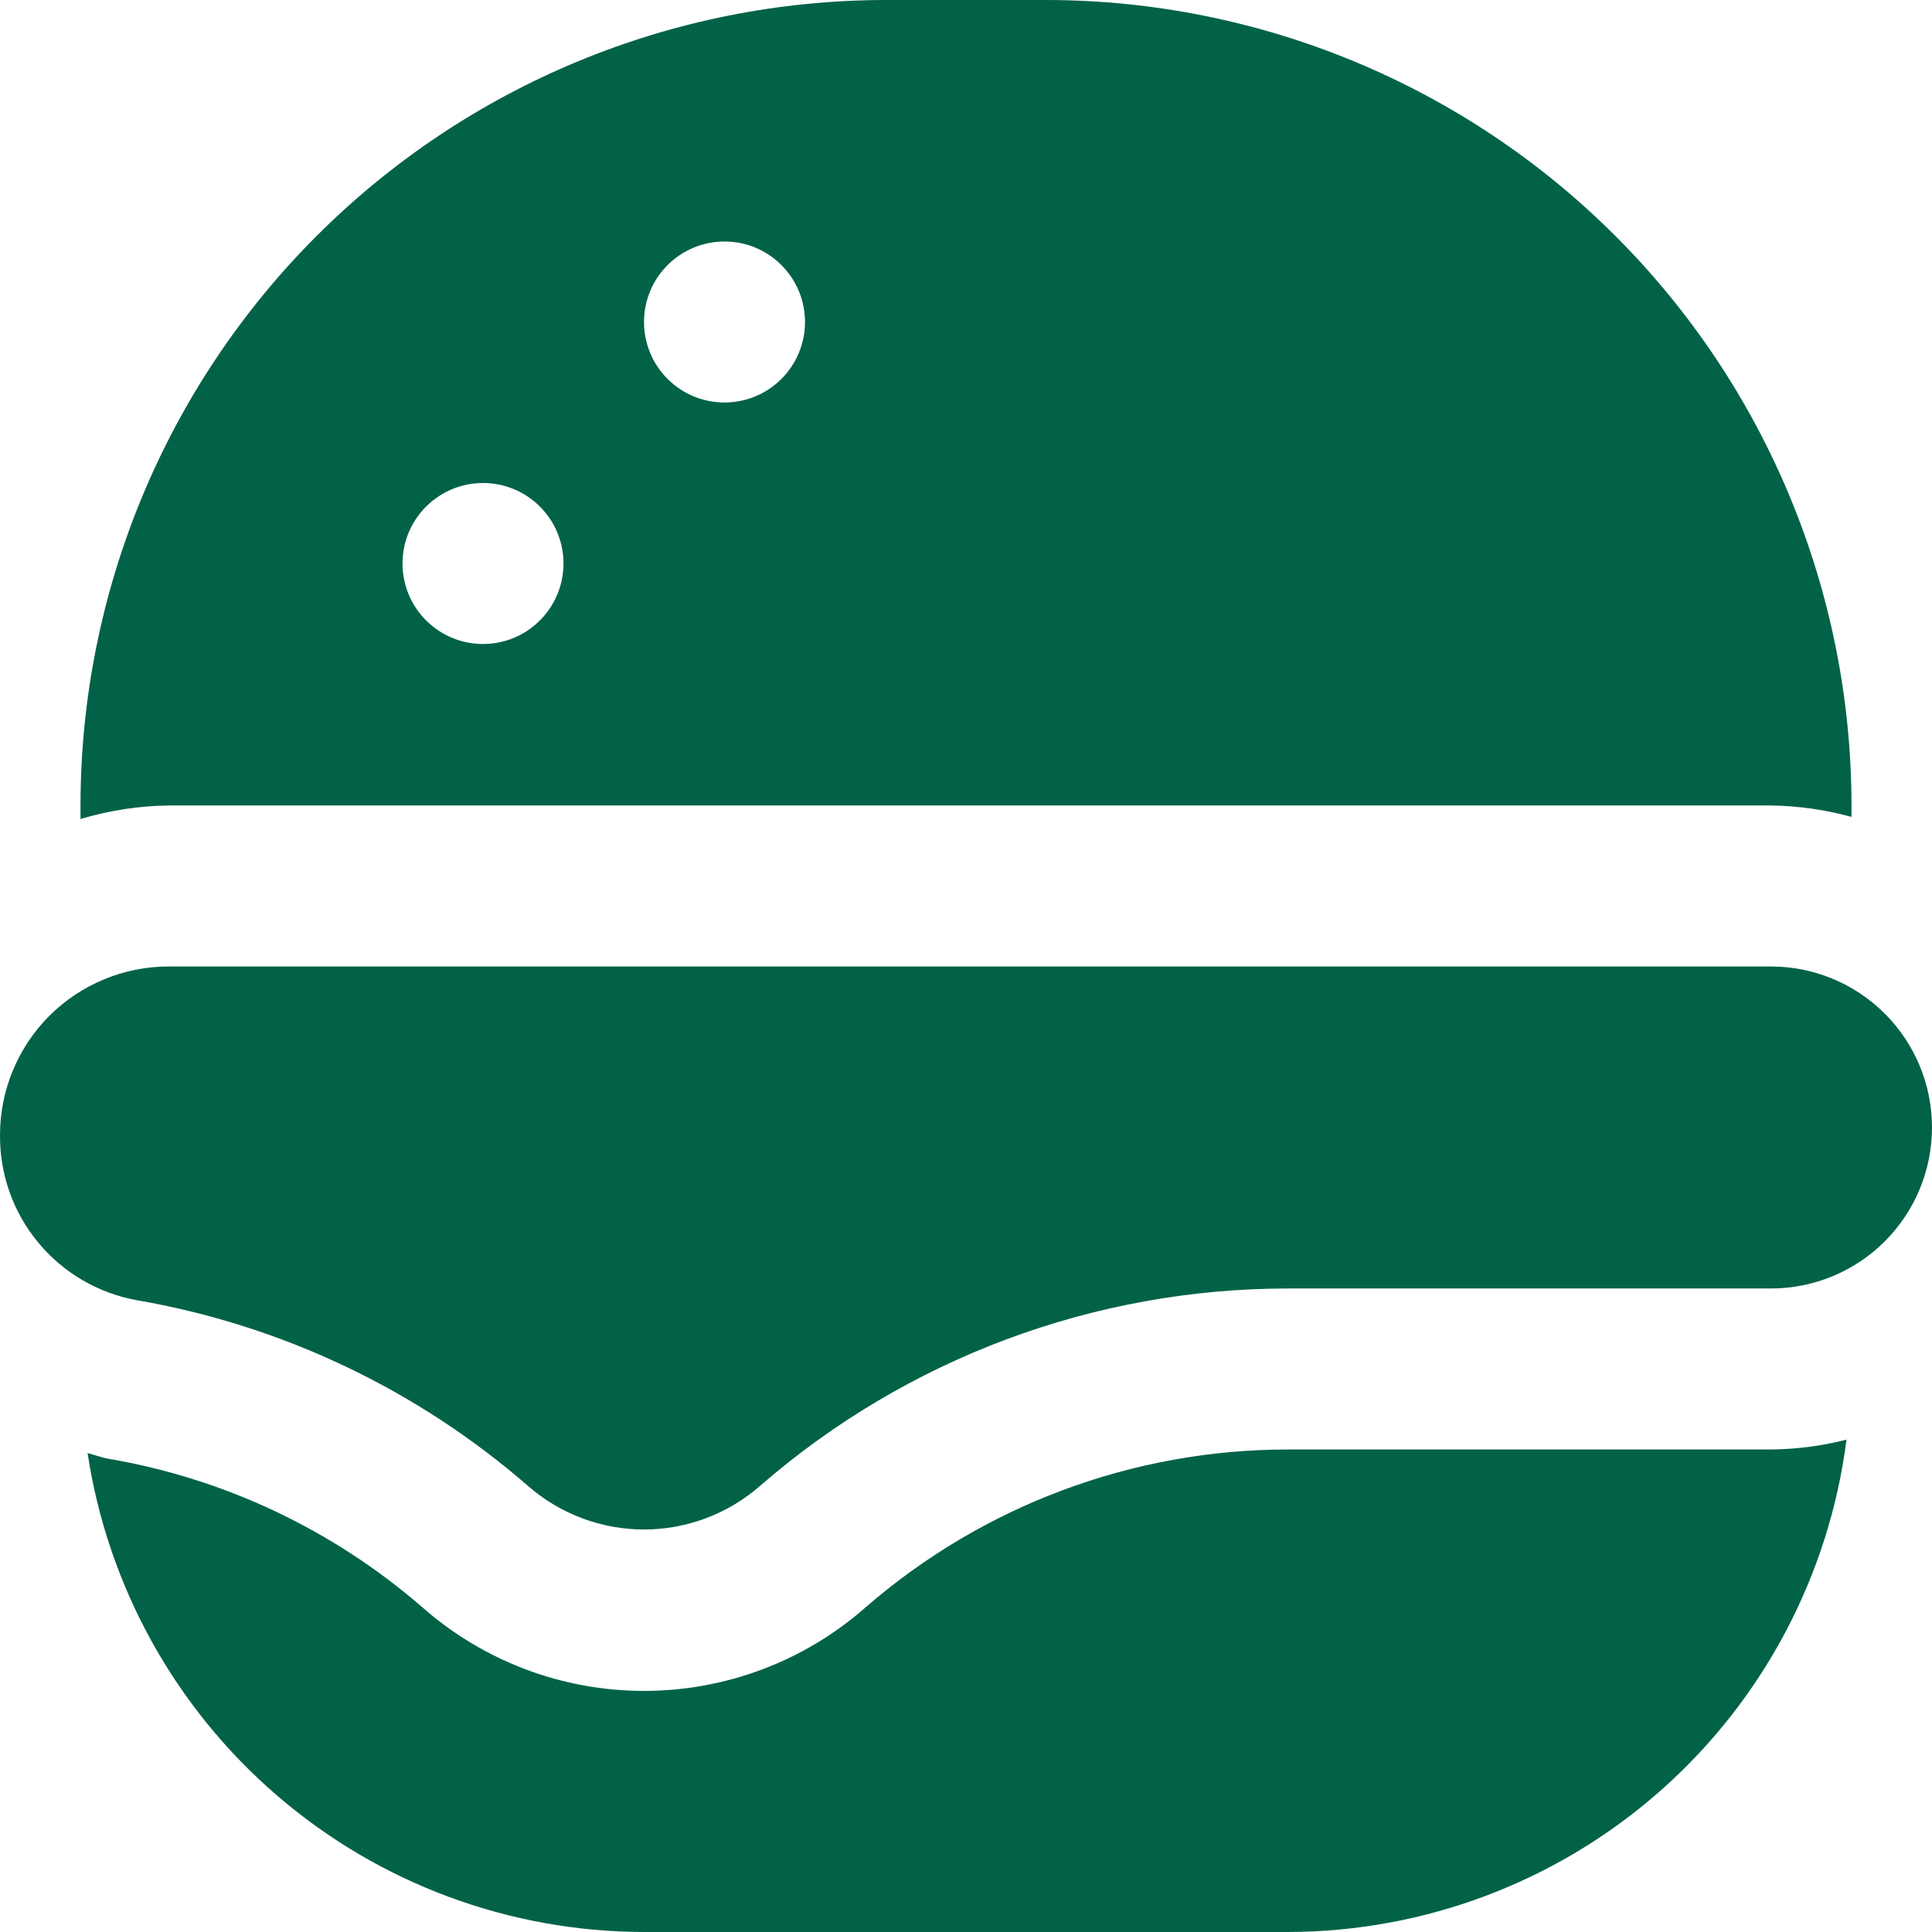 <svg width="24" height="24" viewBox="0 0 24 24" fill="none" xmlns="http://www.w3.org/2000/svg">
<path d="M22.938 17.884C22.722 19.572 21.898 21.124 20.622 22.249C19.345 23.375 17.702 23.997 16 24H8C6.327 23.998 4.71 23.397 3.442 22.305C2.174 21.214 1.339 19.705 1.088 18.051C1.177 18.073 1.26 18.106 1.352 18.122C2.794 18.369 4.141 19.007 5.246 19.966C6.007 20.636 6.986 21.005 8 21.005C9.014 21.005 9.993 20.636 10.754 19.966C12.21 18.702 14.072 18.006 16 18.006H22C22.317 18.003 22.631 17.962 22.938 17.884ZM7.54837e-05 14.1C-0.004 14.586 0.163 15.058 0.472 15.432C0.781 15.807 1.212 16.061 1.69 16.15C3.492 16.459 5.175 17.257 6.556 18.456C6.955 18.806 7.469 19 8 19C8.531 19 9.045 18.806 9.444 18.456C11.263 16.876 13.591 16.006 16 16.006H22C22.53 16.006 23.039 15.795 23.414 15.42C23.789 15.045 24 14.536 24 14.006C24 13.476 23.789 12.967 23.414 12.592C23.039 12.217 22.53 12.006 22 12.006H2.094C1.539 12.006 1.006 12.227 0.613 12.619C0.221 13.012 7.54837e-05 13.545 7.54837e-05 14.1ZM23 10V10.148C22.674 10.058 22.338 10.011 22 10.006H2.094C1.723 10.011 1.355 10.068 1 10.174V10C1.003 7.349 2.057 4.807 3.932 2.932C5.807 1.057 8.349 0.003 11 0L13 0C15.651 0.003 18.193 1.057 20.068 2.932C21.943 4.807 22.997 7.349 23 10ZM7 7C7 6.735 6.895 6.48 6.707 6.293C6.52 6.105 6.265 6 6 6C5.735 6 5.481 6.105 5.293 6.293C5.105 6.48 5 6.735 5 7C5 7.265 5.105 7.52 5.293 7.707C5.481 7.895 5.735 8 6 8C6.265 8 6.52 7.895 6.707 7.707C6.895 7.52 7 7.265 7 7ZM10 4C10 3.735 9.895 3.48 9.707 3.293C9.52 3.105 9.265 3 9 3C8.735 3 8.48 3.105 8.293 3.293C8.105 3.48 8 3.735 8 4C8 4.265 8.105 4.52 8.293 4.707C8.48 4.895 8.735 5 9 5C9.265 5 9.52 4.895 9.707 4.707C9.895 4.52 10 4.265 10 4Z" fill="#026247"/>
</svg>
